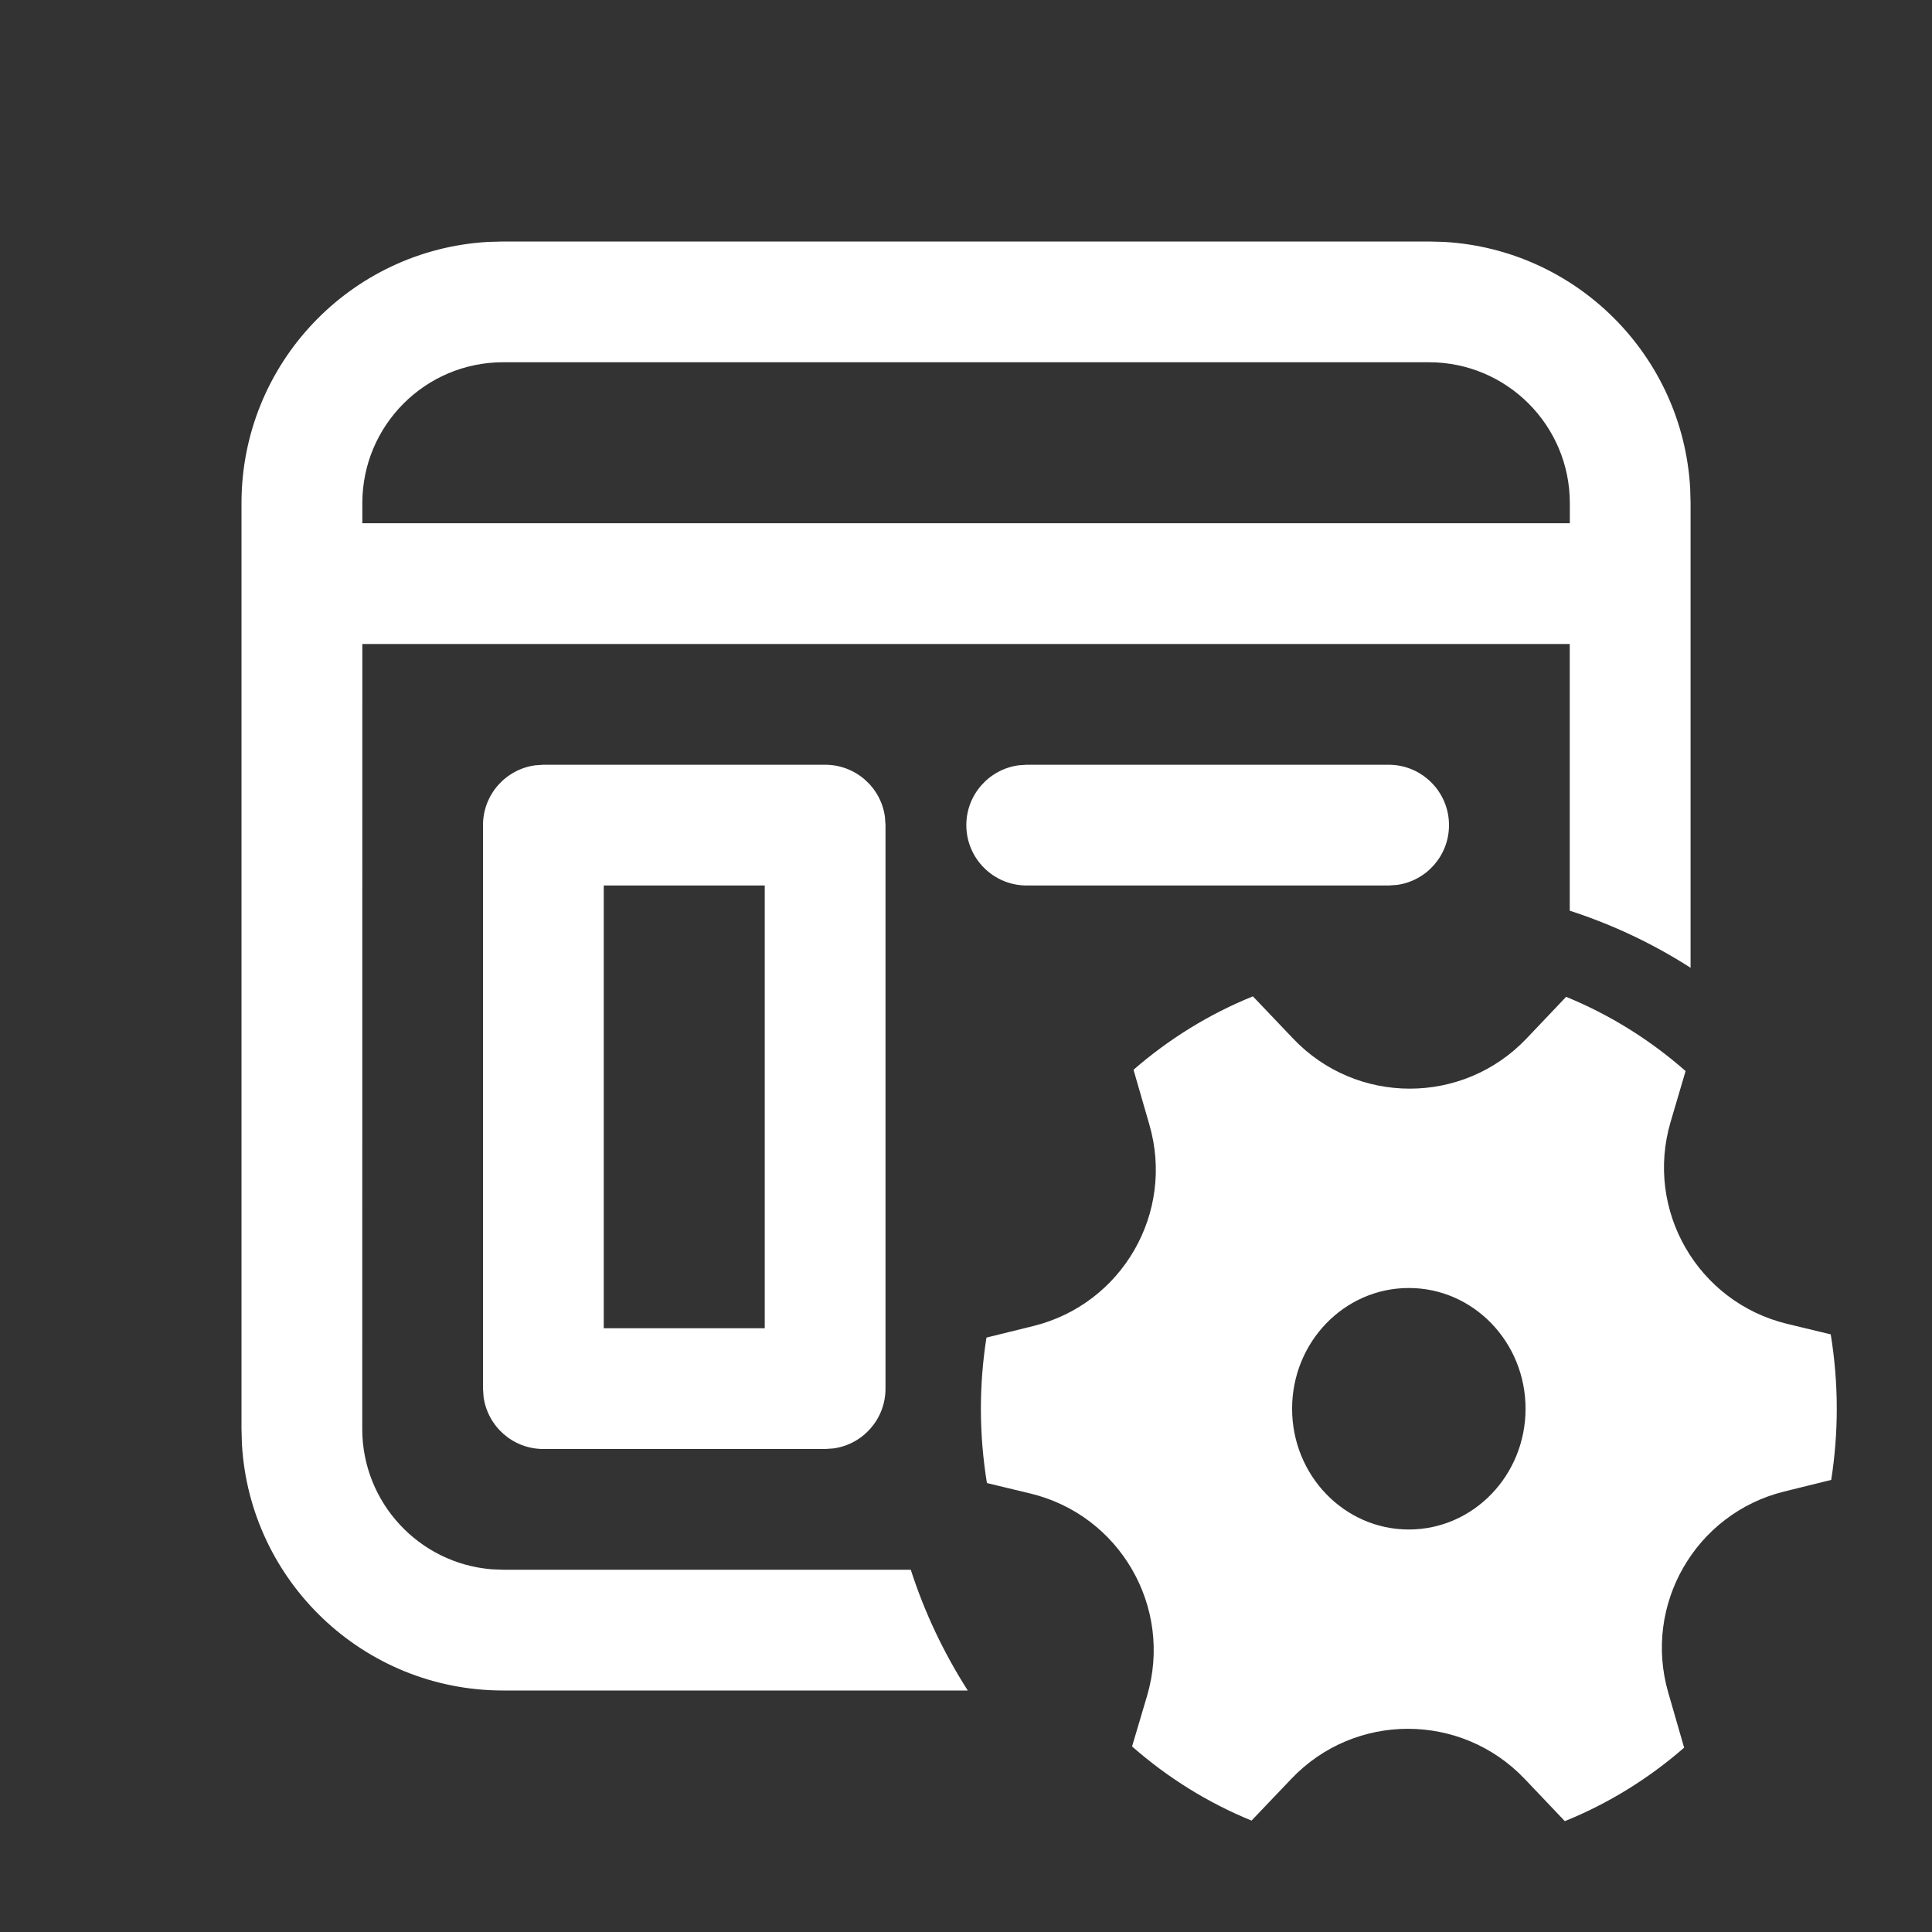 <svg width="24" height="24" viewBox="0 0 24 24" fill="none" xmlns="http://www.w3.org/2000/svg">
<rect x="0" y="0" width="24" height="24" fill="#333333" stroke="none"/>
<path d="M17.751 3L17.936 3.005C19.584 3.097 20.904 4.418 20.996 6.066L21.001 6.25V12.022C20.538 11.725 20.034 11.486 19.5 11.313L19.5 8H4.501L4.5 17.75C4.5 18.668 5.207 19.421 6.106 19.494L6.25 19.5H11.314C11.486 20.034 11.726 20.537 12.022 21H6.25C4.517 21 3.101 19.643 3.005 17.934L3 17.75V6.25C3 4.517 4.356 3.101 6.066 3.005L6.25 3H17.751ZM17.751 4.5H6.251C5.284 4.5 4.501 5.284 4.501 6.25V6.5H19.501V6.25C19.501 5.284 18.718 4.5 17.751 4.5ZM10.25 9.5C10.63 9.5 10.944 9.782 10.993 10.148L11 10.25V17.25C11 17.63 10.718 17.944 10.352 17.993L10.25 18H6.75C6.37 18 6.057 17.718 6.007 17.352L6 17.25V10.25C6 9.87 6.282 9.557 6.648 9.507L6.75 9.5H10.25ZM9.5 11H7.5V16.5H9.5V11ZM18 10.25C18 9.836 17.664 9.5 17.25 9.5H12.754L12.653 9.507C12.287 9.557 12.004 9.87 12.004 10.25C12.004 10.664 12.34 11 12.754 11H17.25L17.352 10.993C17.718 10.944 18 10.63 18 10.25ZM14.279 13.975C14.594 15.066 13.94 16.199 12.838 16.472L12.254 16.616C12.209 16.904 12.185 17.199 12.185 17.5C12.185 17.814 12.211 18.123 12.26 18.423L12.8 18.553C13.912 18.821 14.573 19.966 14.25 21.064L14.063 21.695C14.502 22.081 15.003 22.394 15.547 22.616L16.041 22.098C16.829 21.268 18.151 21.269 18.94 22.098L19.439 22.623C19.982 22.403 20.482 22.093 20.921 21.71L20.723 21.024C20.409 19.934 21.063 18.8 22.165 18.528L22.748 18.384C22.793 18.096 22.817 17.801 22.817 17.5C22.817 17.185 22.791 16.877 22.742 16.576L22.203 16.446C21.09 16.178 20.429 15.034 20.753 13.936L20.939 13.305C20.5 12.919 20 12.606 19.455 12.383L18.962 12.902C18.173 13.731 16.851 13.731 16.063 12.901L15.564 12.377C15.02 12.597 14.52 12.907 14.081 13.289L14.279 13.975ZM17.501 19C16.7 19 16.051 18.328 16.051 17.5C16.051 16.671 16.7 16 17.501 16C18.302 16 18.951 16.671 18.951 17.5C18.951 18.328 18.302 19 17.501 19Z" fill="#ffffff"/>
</svg>

